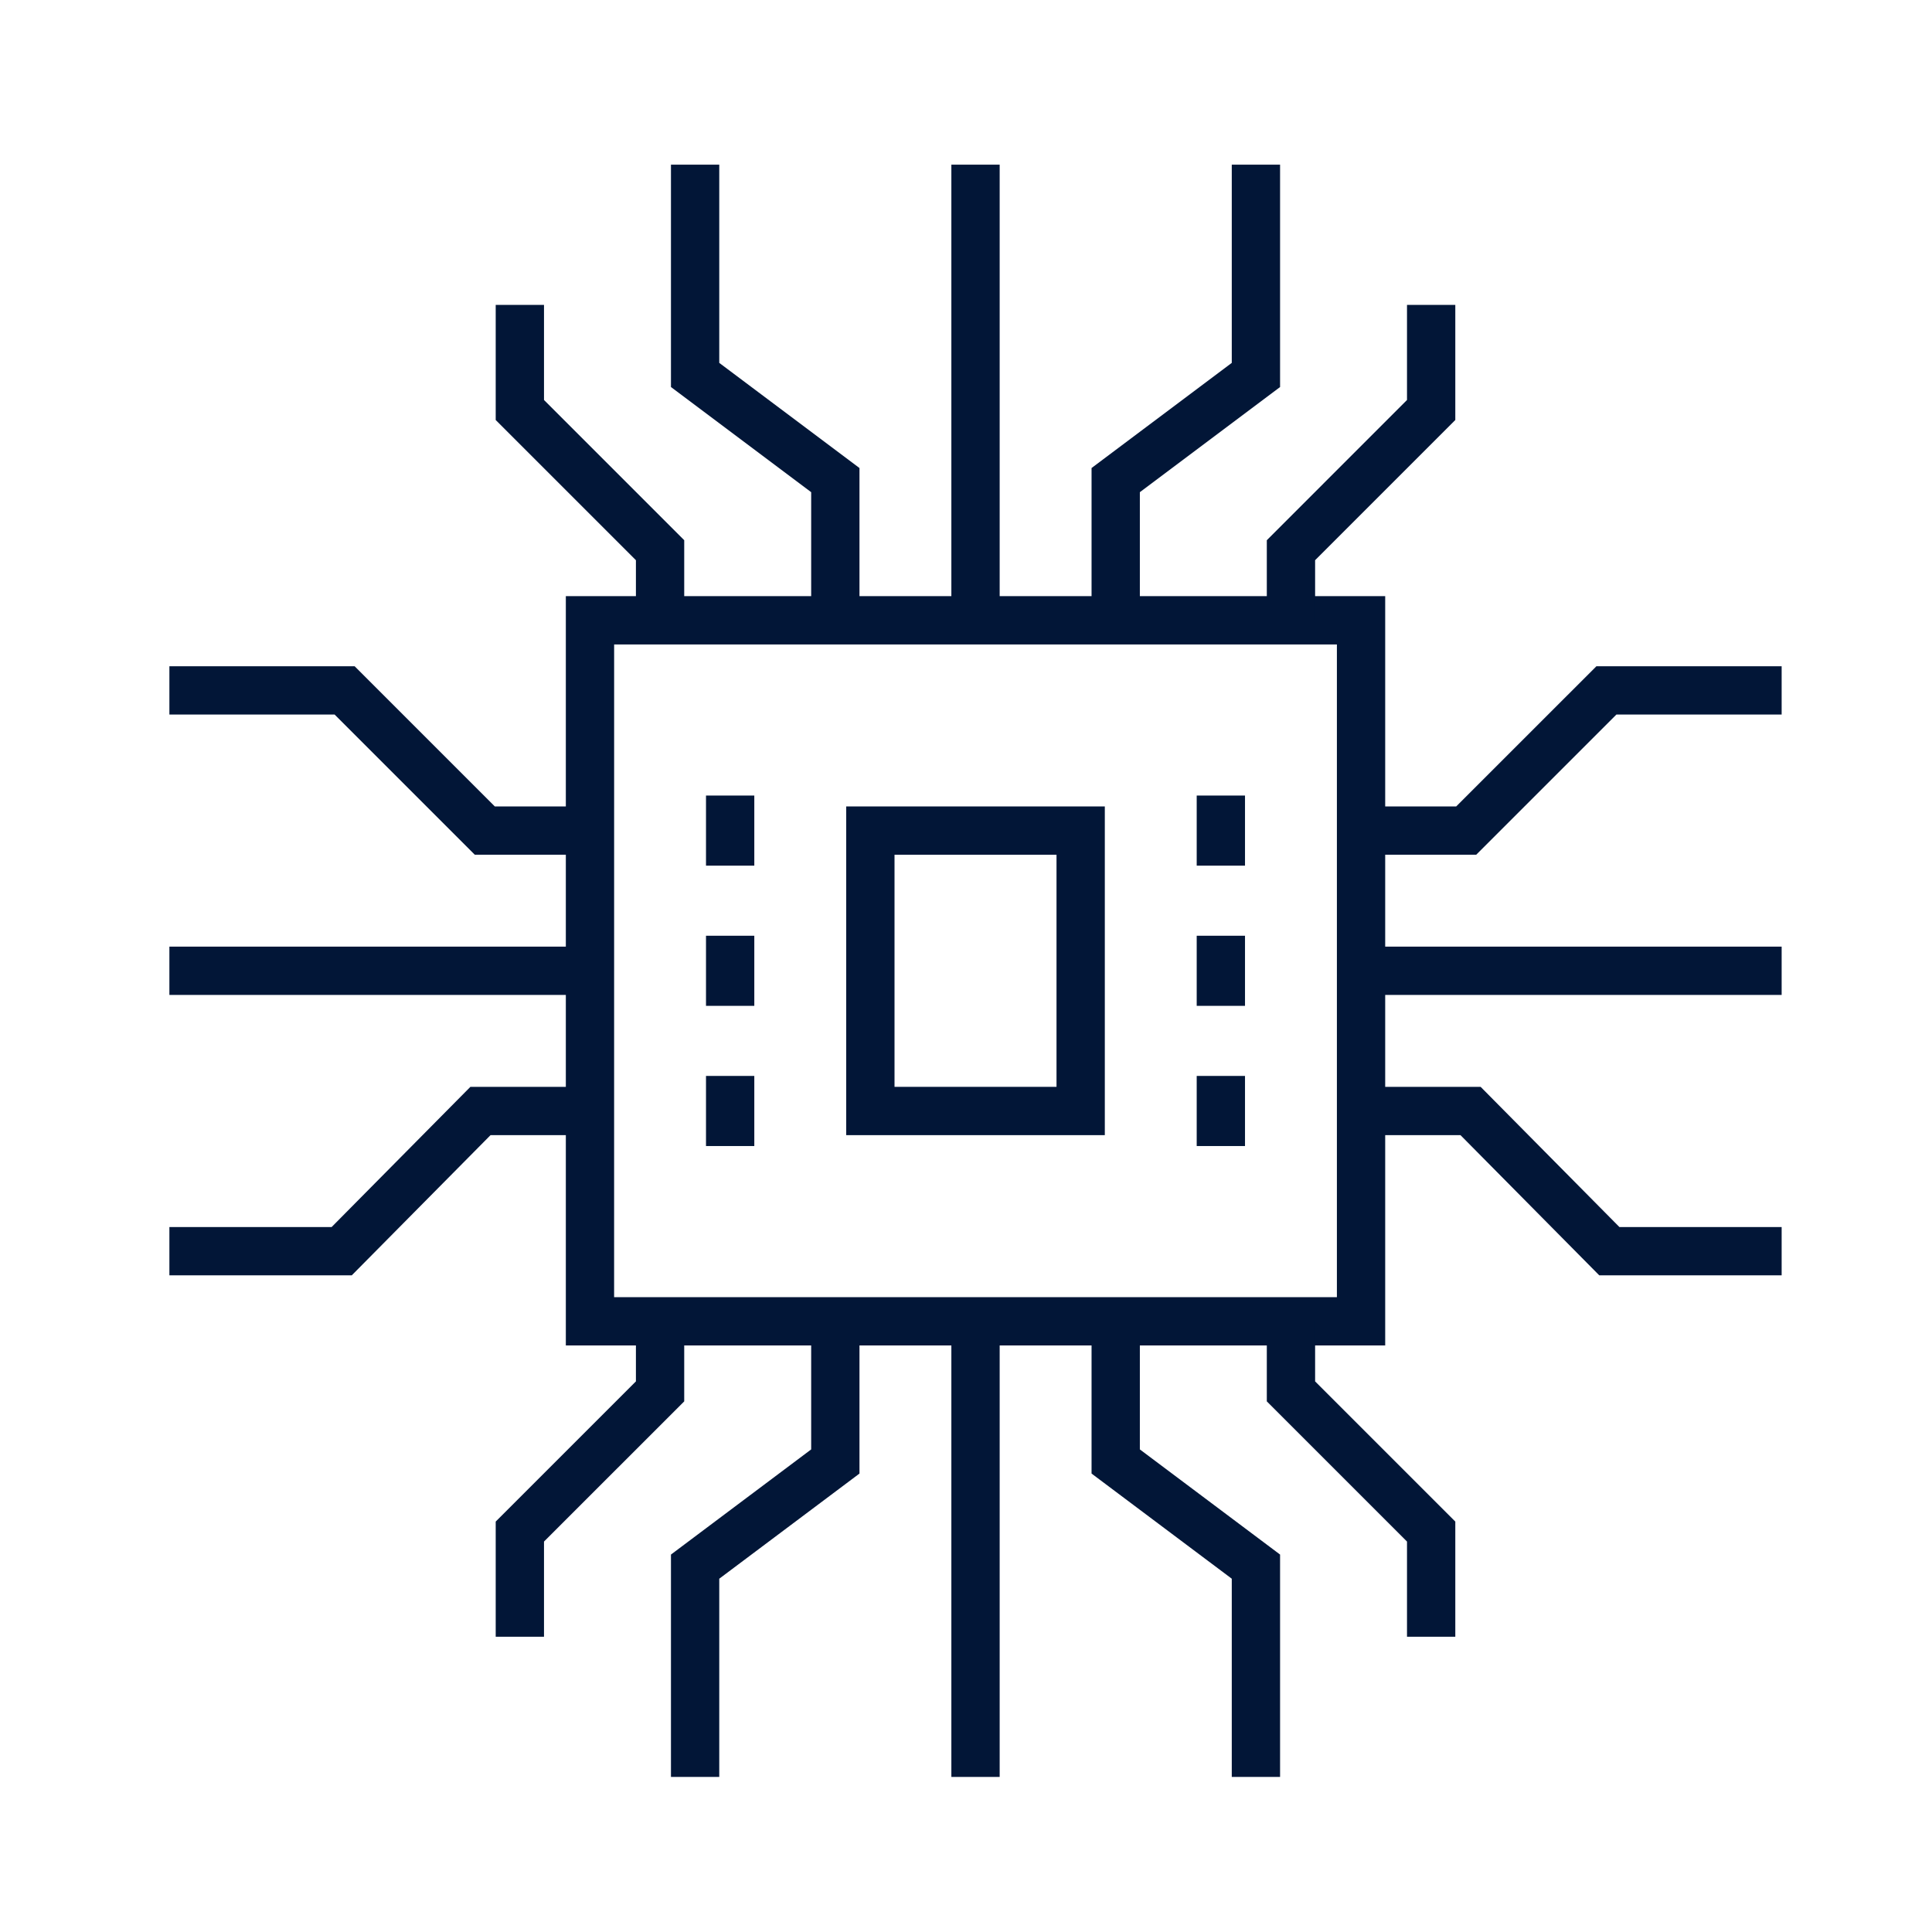<?xml version="1.0" encoding="UTF-8"?> <svg xmlns="http://www.w3.org/2000/svg" id="Layer_1" data-name="Layer 1" width="80" height="80" viewBox="0 0 80 80"><defs><style>.cls-1{fill:#021637;}</style></defs><title>Navy</title><polygon class="cls-1" points="24.43 35.393 19.661 35.393 13.856 29.588 7.014 29.588 7.014 27.588 14.685 27.588 20.489 33.393 24.43 33.393 24.43 35.393"></polygon><rect class="cls-1" x="7.014" y="39.198" width="17.416" height="2"></rect><polygon class="cls-1" points="14.566 52.809 7.014 52.809 7.014 50.809 13.732 50.809 19.478 45.004 24.43 45.004 24.43 47.004 20.312 47.004 14.566 52.809"></polygon><rect class="cls-1" x="39.394" y="54.712" width="2" height="18.867"></rect><polygon class="cls-1" points="53.005 73.579 51.005 73.579 51.005 65.371 45.199 61.017 45.199 54.712 47.199 54.712 47.199 60.017 53.005 64.371 53.005 73.579"></polygon><polygon class="cls-1" points="29.783 73.579 27.783 73.579 27.783 64.371 33.589 60.017 33.589 54.712 35.589 54.712 35.589 61.017 29.783 65.371 29.783 73.579"></polygon><rect class="cls-1" x="39.394" y="6.818" width="2" height="18.867"></rect><polygon class="cls-1" points="47.199 25.685 45.199 25.685 45.199 19.38 51.005 15.026 51.005 6.818 53.005 6.818 53.005 16.026 47.199 20.38 47.199 25.685"></polygon><polygon class="cls-1" points="35.589 25.685 33.589 25.685 33.589 20.38 27.783 16.026 27.783 6.818 29.783 6.818 29.783 15.026 35.589 19.38 35.589 25.685"></polygon><path class="cls-1" d="M57.358,55.712H23.43V24.685H57.358Zm-31.929-2H55.358V26.685H25.43Z"></path><path class="cls-1" d="M45.748,47.004H35.04V33.393H45.748Zm-8.708-2h6.708V35.393H37.04Z"></path><rect class="cls-1" x="29.234" y="32.942" width="2" height="2.903"></rect><rect class="cls-1" x="29.234" y="38.747" width="2" height="2.903"></rect><rect class="cls-1" x="29.234" y="44.552" width="2" height="2.903"></rect><rect class="cls-1" x="49.553" y="32.942" width="2" height="2.903"></rect><rect class="cls-1" x="49.553" y="38.747" width="2" height="2.903"></rect><rect class="cls-1" x="49.553" y="44.552" width="2" height="2.903"></rect><polygon class="cls-1" points="61.126 35.393 56.358 35.393 56.358 33.393 60.298 33.393 66.104 27.588 73.774 27.588 73.774 29.588 66.932 29.588 61.126 35.393"></polygon><rect class="cls-1" x="56.358" y="39.198" width="17.416" height="2"></rect><polygon class="cls-1" points="73.774 52.809 66.222 52.809 60.476 47.004 56.358 47.004 56.358 45.004 61.31 45.004 67.056 50.809 73.774 50.809 73.774 52.809"></polygon><polygon class="cls-1" points="54.456 25.685 52.456 25.685 52.456 22.369 58.261 16.563 58.261 12.624 60.261 12.624 60.261 17.392 54.456 23.197 54.456 25.685"></polygon><polygon class="cls-1" points="28.332 25.685 26.332 25.685 26.332 23.197 20.526 17.392 20.526 12.624 22.526 12.624 22.526 16.563 28.332 22.369 28.332 25.685"></polygon><polygon class="cls-1" points="60.261 67.773 58.261 67.773 58.261 63.833 52.456 58.028 52.456 54.712 54.456 54.712 54.456 57.2 60.261 63.005 60.261 67.773"></polygon><polygon class="cls-1" points="22.526 67.773 20.526 67.773 20.526 63.005 26.332 57.2 26.332 54.712 28.332 54.712 28.332 58.028 22.526 63.833 22.526 67.773"></polygon></svg> 